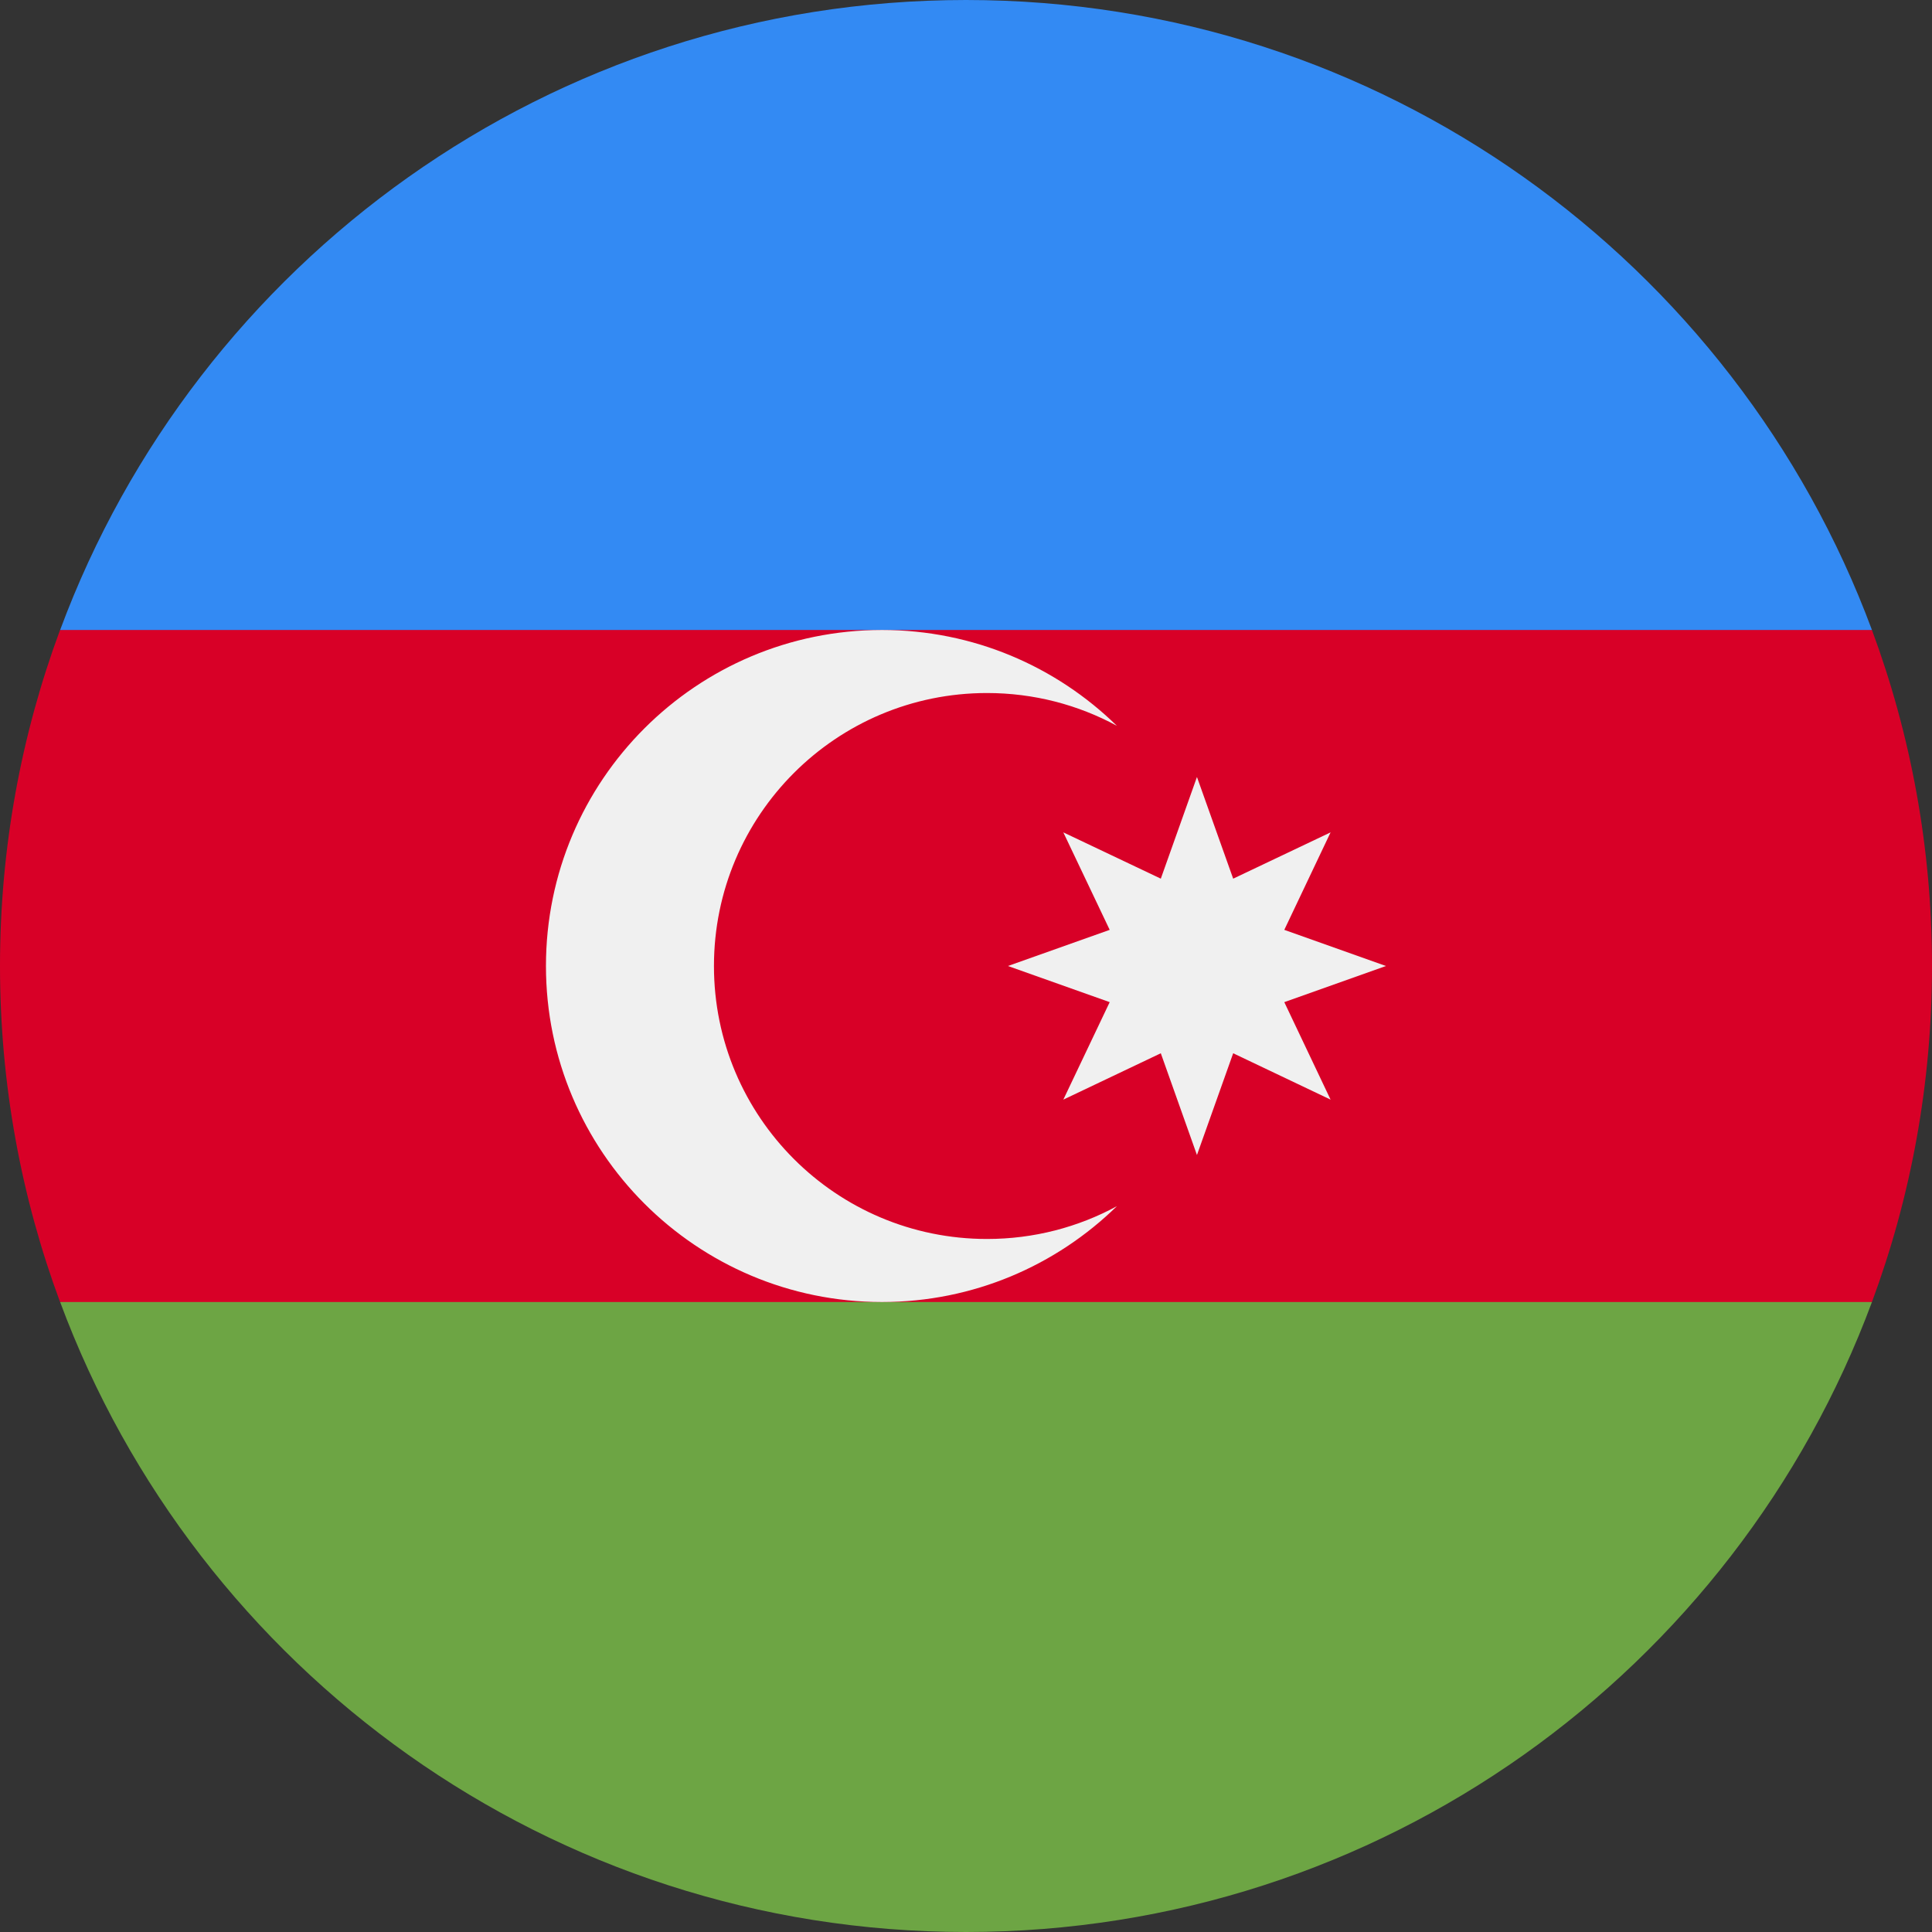 <svg width="24" height="24" viewBox="0 0 24 24" fill="none" xmlns="http://www.w3.org/2000/svg">
<rect x="0" y="0" width="24" height="24" fill="#333333" stroke="none"/>
<g clip-path="url(#clip0_119_31266)">
<path d="M24 12C24 10.532 23.736 9.126 23.254 7.826L12 7.304L0.746 7.826C0.264 9.126 0 10.532 0 12C0 13.468 0.264 14.874 0.746 16.174L12 16.696L23.254 16.174C23.736 14.874 24 13.468 24 12Z" fill="#D80027"/>
<path d="M12 24C17.16 24 21.558 20.744 23.254 16.174H0.747C2.442 20.744 6.841 24 12 24Z" fill="#6DA544"/>
<path d="M0.747 7.826H23.254C21.558 3.256 17.16 0 12 0C6.841 0 2.442 3.256 0.747 7.826Z" fill="#338AF3"/>
<path d="M12.261 15.391C10.387 15.391 8.869 13.873 8.869 12C8.869 10.127 10.387 8.609 12.261 8.609C12.844 8.609 13.394 8.756 13.874 9.016C13.121 8.28 12.092 7.826 10.956 7.826C8.651 7.826 6.782 9.695 6.782 12C6.782 14.305 8.651 16.174 10.956 16.174C12.092 16.174 13.121 15.72 13.874 14.984C13.394 15.244 12.844 15.391 12.261 15.391Z" fill="#F0F0F0"/>
<path d="M14.869 9.652L15.319 10.915L16.529 10.34L15.954 11.551L17.217 12L15.954 12.449L16.529 13.66L15.319 13.084L14.869 14.348L14.42 13.084L13.209 13.66L13.785 12.449L12.521 12L13.785 11.551L13.209 10.34L14.42 10.915L14.869 9.652Z" fill="#F0F0F0"/>
</g>
<defs>
<clipPath id="clip0_119_31266">
<rect width="24" height="24" fill="white"/>
</clipPath>
</defs>
</svg>
